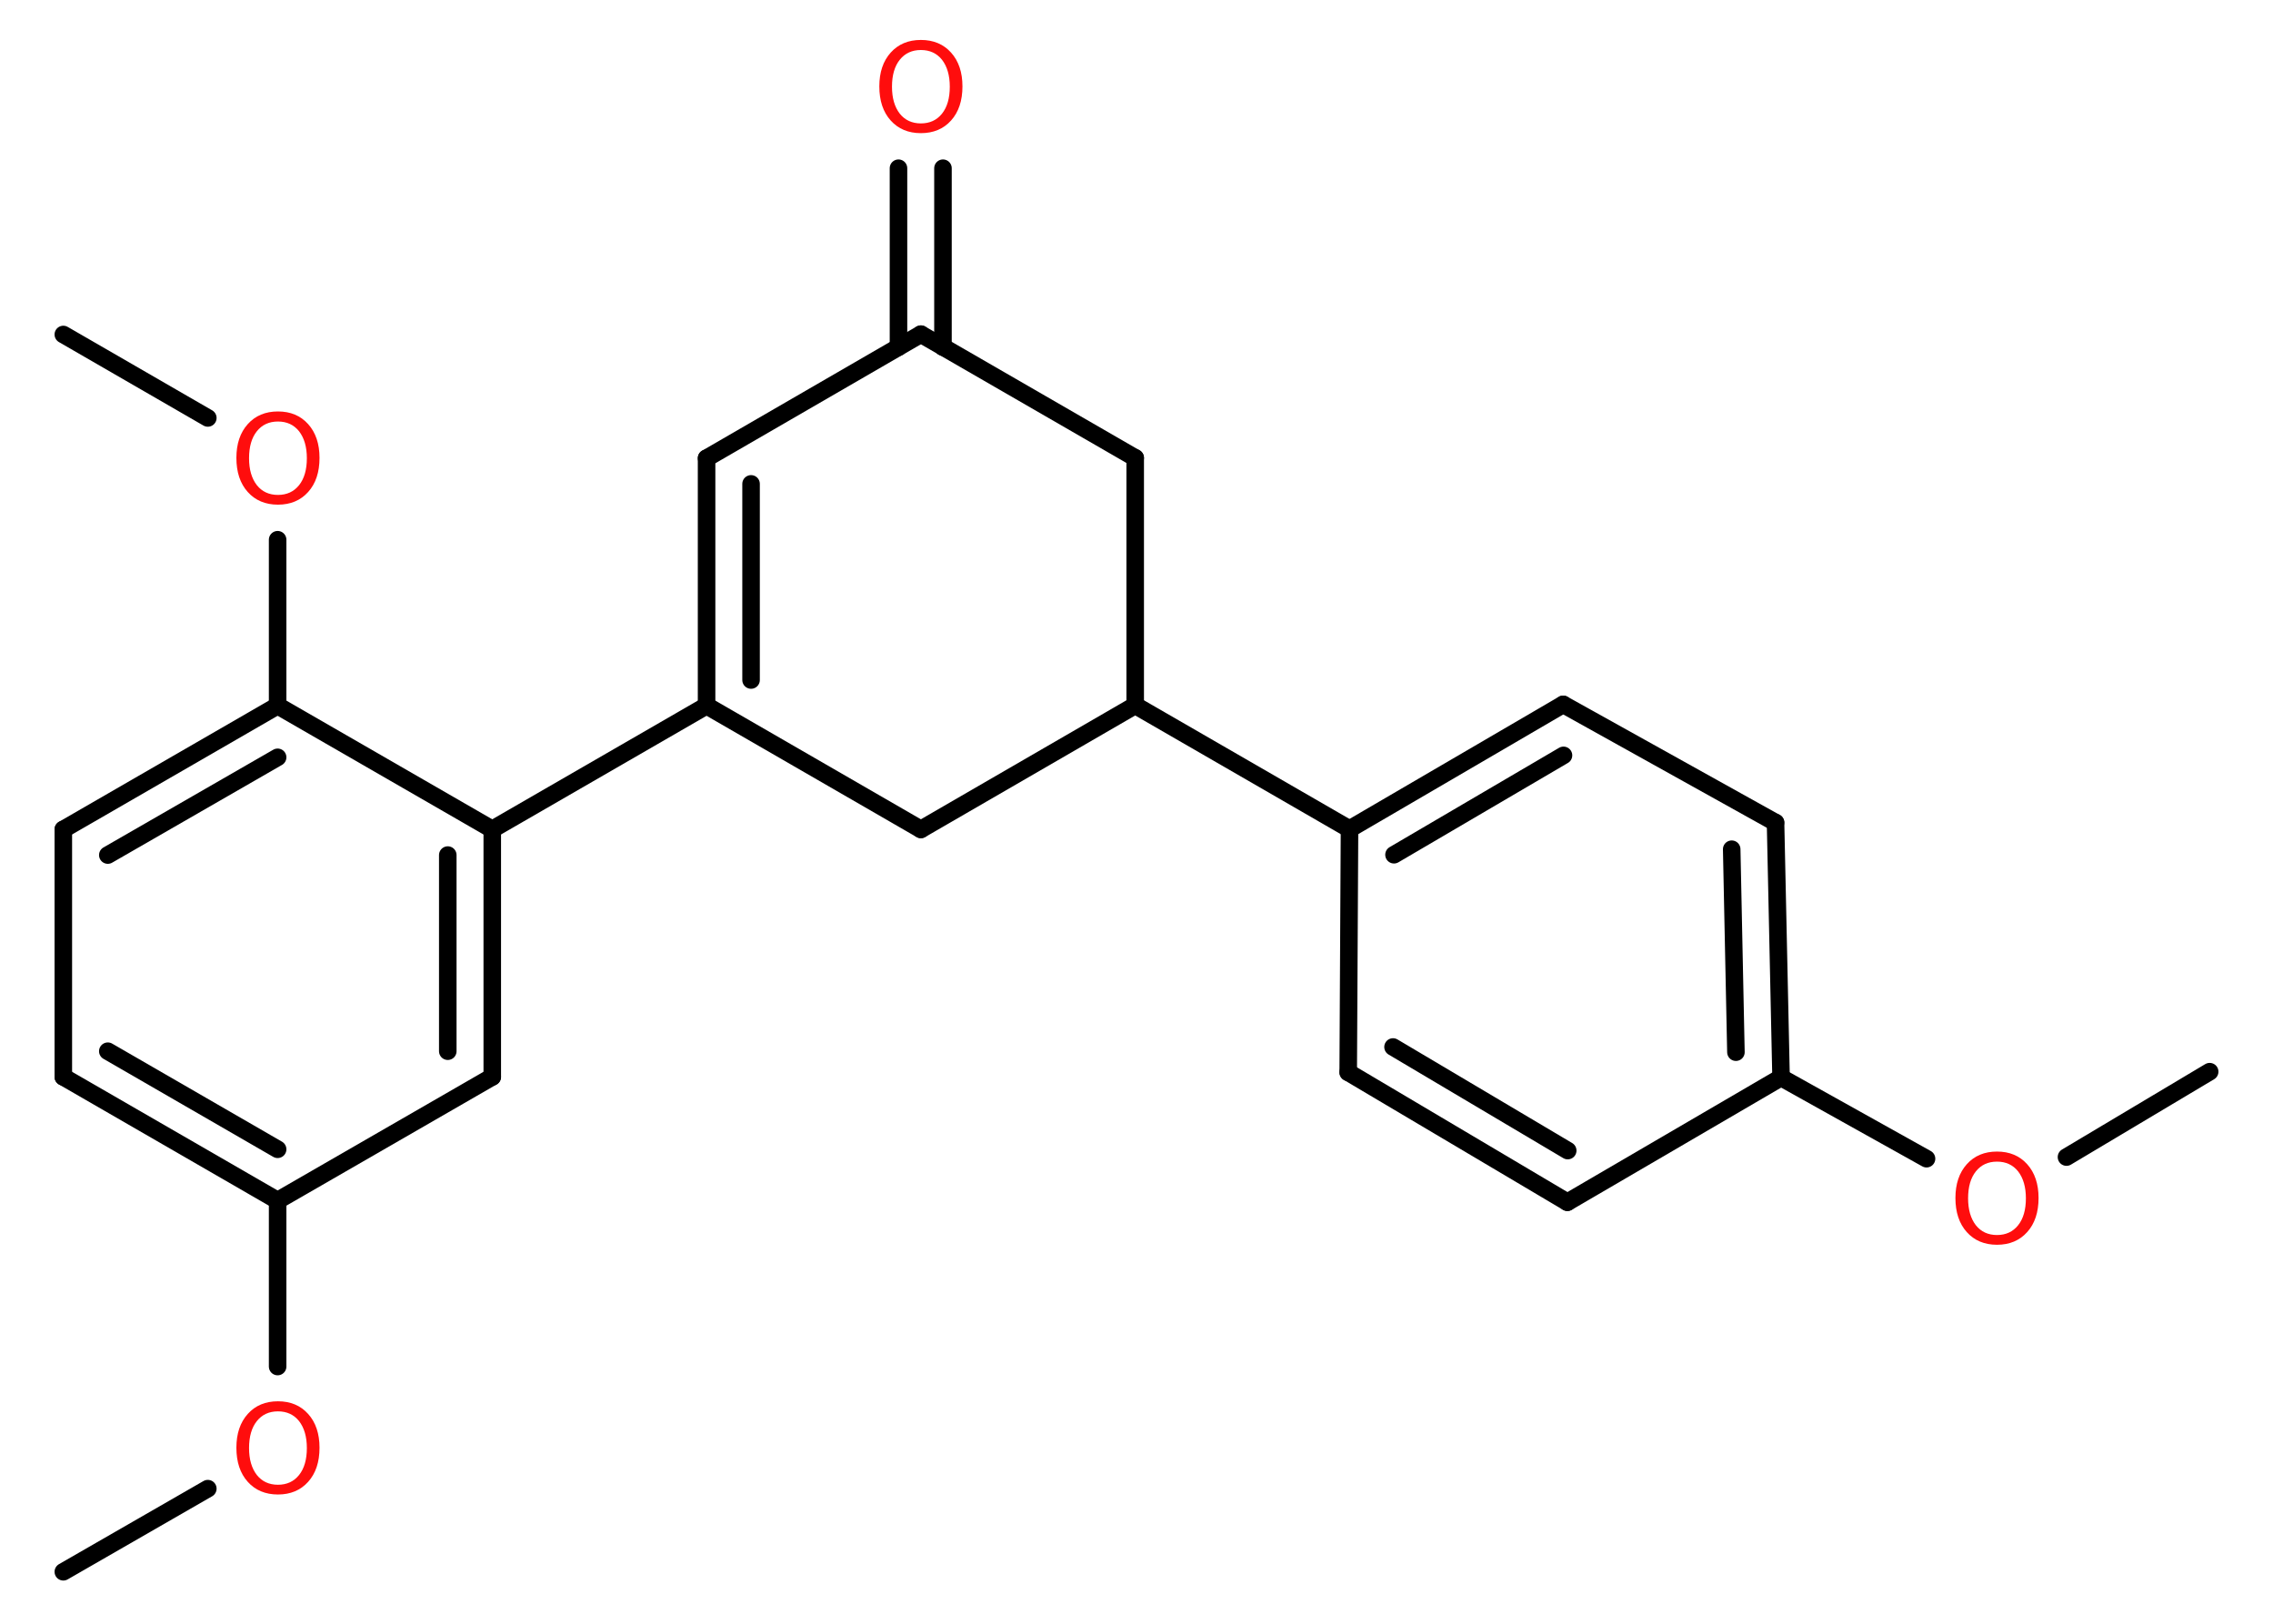 <?xml version='1.0' encoding='UTF-8'?>
<!DOCTYPE svg PUBLIC "-//W3C//DTD SVG 1.1//EN" "http://www.w3.org/Graphics/SVG/1.1/DTD/svg11.dtd">
<svg version='1.2' xmlns='http://www.w3.org/2000/svg' xmlns:xlink='http://www.w3.org/1999/xlink' width='70.0mm' height='50.0mm' viewBox='0 0 70.0 50.0'>
  <desc>Generated by the Chemistry Development Kit (http://github.com/cdk)</desc>
  <g stroke-linecap='round' stroke-linejoin='round' stroke='#000000' stroke-width='.54' fill='#FF0D0D'>
    <rect x='.0' y='.0' width='70.0' height='50.0' fill='#FFFFFF' stroke='none'/>
    <g id='mol1' class='mol'>
      <line id='mol1bnd1' class='bond' x1='68.05' y1='33.0' x2='63.64' y2='35.63'/>
      <line id='mol1bnd2' class='bond' x1='59.33' y1='35.68' x2='54.85' y2='33.18'/>
      <g id='mol1bnd3' class='bond'>
        <line x1='54.85' y1='33.18' x2='54.68' y2='25.33'/>
        <line x1='53.46' y1='32.4' x2='53.33' y2='26.15'/>
      </g>
      <line id='mol1bnd4' class='bond' x1='54.68' y1='25.33' x2='48.14' y2='21.69'/>
      <g id='mol1bnd5' class='bond'>
        <line x1='48.14' y1='21.69' x2='41.56' y2='25.53'/>
        <line x1='48.15' y1='23.26' x2='42.93' y2='26.32'/>
      </g>
      <line id='mol1bnd6' class='bond' x1='41.56' y1='25.53' x2='34.96' y2='21.72'/>
      <line id='mol1bnd7' class='bond' x1='34.96' y1='21.72' x2='34.96' y2='14.1'/>
      <line id='mol1bnd8' class='bond' x1='34.96' y1='14.1' x2='28.36' y2='10.29'/>
      <g id='mol1bnd9' class='bond'>
        <line x1='27.67' y1='10.69' x2='27.67' y2='5.18'/>
        <line x1='29.04' y1='10.69' x2='29.04' y2='5.18'/>
      </g>
      <line id='mol1bnd10' class='bond' x1='28.36' y1='10.29' x2='21.76' y2='14.11'/>
      <g id='mol1bnd11' class='bond'>
        <line x1='21.76' y1='14.11' x2='21.76' y2='21.73'/>
        <line x1='23.13' y1='14.9' x2='23.13' y2='20.94'/>
      </g>
      <line id='mol1bnd12' class='bond' x1='21.76' y1='21.73' x2='15.16' y2='25.54'/>
      <g id='mol1bnd13' class='bond'>
        <line x1='15.16' y1='33.16' x2='15.16' y2='25.54'/>
        <line x1='13.79' y1='32.37' x2='13.79' y2='26.33'/>
      </g>
      <line id='mol1bnd14' class='bond' x1='15.16' y1='33.16' x2='8.55' y2='36.97'/>
      <line id='mol1bnd15' class='bond' x1='8.55' y1='36.97' x2='8.55' y2='42.08'/>
      <line id='mol1bnd16' class='bond' x1='6.4' y1='45.84' x2='1.95' y2='48.4'/>
      <g id='mol1bnd17' class='bond'>
        <line x1='1.95' y1='33.16' x2='8.55' y2='36.97'/>
        <line x1='3.32' y1='32.37' x2='8.55' y2='35.39'/>
      </g>
      <line id='mol1bnd18' class='bond' x1='1.95' y1='33.16' x2='1.95' y2='25.54'/>
      <g id='mol1bnd19' class='bond'>
        <line x1='8.55' y1='21.73' x2='1.95' y2='25.54'/>
        <line x1='8.55' y1='23.32' x2='3.32' y2='26.33'/>
      </g>
      <line id='mol1bnd20' class='bond' x1='15.16' y1='25.54' x2='8.55' y2='21.73'/>
      <line id='mol1bnd21' class='bond' x1='8.55' y1='21.73' x2='8.55' y2='16.62'/>
      <line id='mol1bnd22' class='bond' x1='6.4' y1='12.87' x2='1.95' y2='10.3'/>
      <line id='mol1bnd23' class='bond' x1='21.76' y1='21.73' x2='28.36' y2='25.54'/>
      <line id='mol1bnd24' class='bond' x1='34.96' y1='21.72' x2='28.36' y2='25.54'/>
      <line id='mol1bnd25' class='bond' x1='41.56' y1='25.53' x2='41.52' y2='33.02'/>
      <g id='mol1bnd26' class='bond'>
        <line x1='41.52' y1='33.02' x2='48.27' y2='37.02'/>
        <line x1='42.9' y1='32.24' x2='48.28' y2='35.43'/>
      </g>
      <line id='mol1bnd27' class='bond' x1='54.85' y1='33.18' x2='48.27' y2='37.02'/>
      <path id='mol1atm2' class='atom' d='M61.5 35.77q-.41 .0 -.65 .3q-.24 .3 -.24 .83q.0 .52 .24 .83q.24 .3 .65 .3q.41 .0 .65 -.3q.24 -.3 .24 -.83q.0 -.52 -.24 -.83q-.24 -.3 -.65 -.3zM61.5 35.46q.58 .0 .93 .39q.35 .39 .35 1.04q.0 .66 -.35 1.05q-.35 .39 -.93 .39q-.58 .0 -.93 -.39q-.35 -.39 -.35 -1.05q.0 -.65 .35 -1.04q.35 -.39 .93 -.39z' stroke='none'/>
      <path id='mol1atm10' class='atom' d='M28.36 1.54q-.41 .0 -.65 .3q-.24 .3 -.24 .83q.0 .52 .24 .83q.24 .3 .65 .3q.41 .0 .65 -.3q.24 -.3 .24 -.83q.0 -.52 -.24 -.83q-.24 -.3 -.65 -.3zM28.36 1.23q.58 .0 .93 .39q.35 .39 .35 1.04q.0 .66 -.35 1.05q-.35 .39 -.93 .39q-.58 .0 -.93 -.39q-.35 -.39 -.35 -1.05q.0 -.65 .35 -1.04q.35 -.39 .93 -.39z' stroke='none'/>
      <path id='mol1atm16' class='atom' d='M8.56 43.46q-.41 .0 -.65 .3q-.24 .3 -.24 .83q.0 .52 .24 .83q.24 .3 .65 .3q.41 .0 .65 -.3q.24 -.3 .24 -.83q.0 -.52 -.24 -.83q-.24 -.3 -.65 -.3zM8.56 43.15q.58 .0 .93 .39q.35 .39 .35 1.04q.0 .66 -.35 1.05q-.35 .39 -.93 .39q-.58 .0 -.93 -.39q-.35 -.39 -.35 -1.05q.0 -.65 .35 -1.04q.35 -.39 .93 -.39z' stroke='none'/>
      <path id='mol1atm21' class='atom' d='M8.56 12.98q-.41 .0 -.65 .3q-.24 .3 -.24 .83q.0 .52 .24 .83q.24 .3 .65 .3q.41 .0 .65 -.3q.24 -.3 .24 -.83q.0 -.52 -.24 -.83q-.24 -.3 -.65 -.3zM8.56 12.67q.58 .0 .93 .39q.35 .39 .35 1.04q.0 .66 -.35 1.05q-.35 .39 -.93 .39q-.58 .0 -.93 -.39q-.35 -.39 -.35 -1.05q.0 -.65 .35 -1.04q.35 -.39 .93 -.39z' stroke='none'/>
    </g>
  </g>
</svg>
